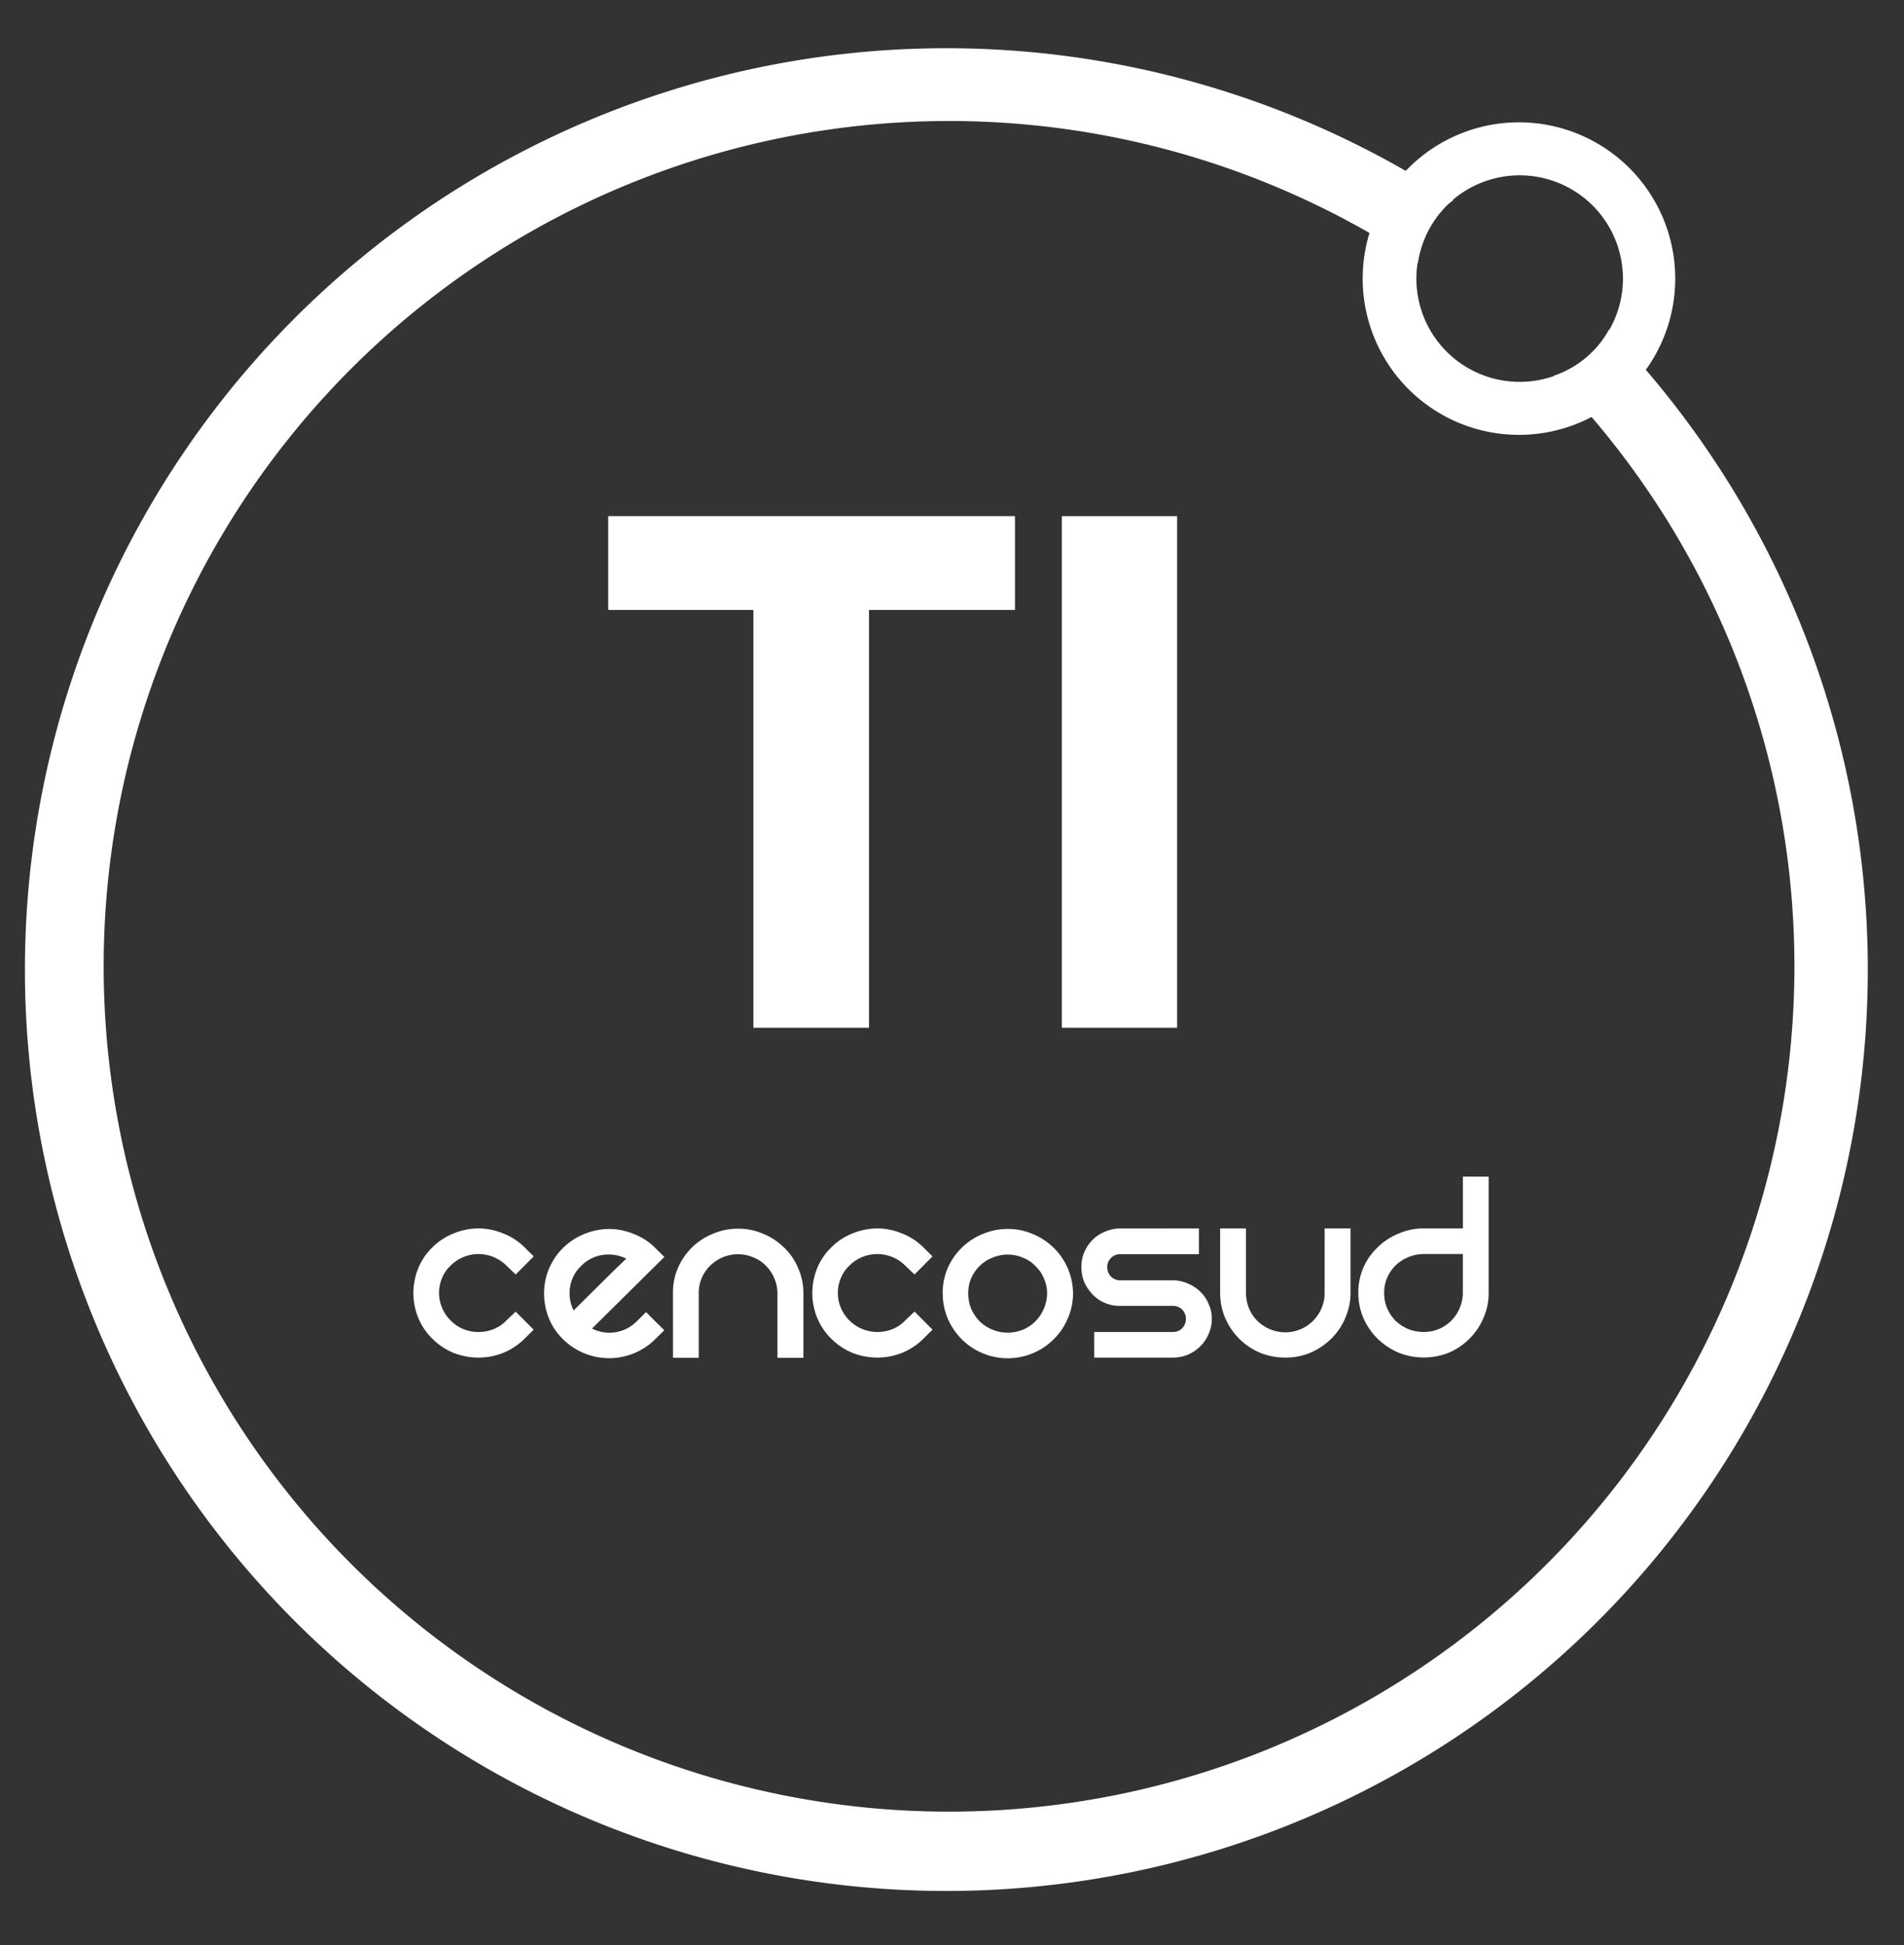 <svg xmlns="http://www.w3.org/2000/svg" xmlns:xlink="http://www.w3.org/1999/xlink" width="185" height="189" viewBox="0 0 185 189">
  <rect x="0" y="0" width="185" height="189" fill="#333333" stroke="none"/>
  <defs>
    <clipPath id="clip-path">
      <rect id="Rectángulo_7930" data-name="Rectángulo 7930" width="185" height="189" transform="translate(28 20)"/>
    </clipPath>
  </defs>
  <g id="logo-ti" transform="translate(-28 -20)" clip-path="url(#clip-path)">
    <g id="Grupo_33341" data-name="Grupo 33341" transform="translate(3.508 -1744.647)">
      <path id="Trazado_37861" data-name="Trazado 37861" d="M180.837,1796.66a9.445,9.445,0,0,1-5.367,4.495,82.14,82.14,0,1,1-13.209-10.959,9.937,9.937,0,0,1,2.791-5.573c.2-.2.429-.348.642-.527a89.53,89.53,0,1,0,15.143,12.564Z" fill="#fff"/>
      <path id="Trazado_37862" data-name="Trazado 37862" d="M108.862,1776.91a15.184,15.184,0,1,0,4.446,10.735,15.184,15.184,0,0,0-4.446-10.735Zm-3.575,17.832a10.035,10.035,0,1,1,2.94-7.1,10.035,10.035,0,0,1-2.94,7.1Z" transform="translate(73.956 4.073)" fill="#fff"/>
      <g id="TI" transform="translate(82.511 1807.515)">
        <path id="TI-2" data-name="TI" d="M40.6-40.6H26.417V0H15.185V-40.6H1.075v-9.118H40.6ZM56.355,0h-11.2V-49.714h11.2Z" transform="translate(0 57)" fill="#fff"/>
      </g>
      <g id="Grupo_33274" data-name="Grupo 33274" transform="translate(64.659 1878.981)">
        <path id="Trazado_36033" data-name="Trazado 36033" d="M45.255,1820.37a5.956,5.956,0,0,1,2.091-1.37,6.316,6.316,0,0,1,2.4-.481,6.12,6.12,0,0,1,2.371.481,5.908,5.908,0,0,1,2.117,1.37l.875.866-1.753,1.759-.9-.866a3.84,3.84,0,0,0-5.419,0,3.36,3.36,0,0,0-.842,1.23,3.7,3.7,0,0,0,0,2.85,3.62,3.62,0,0,0,.842,1.253,3.7,3.7,0,0,0,2.709,1.12,3.962,3.962,0,0,0,1.47-.28,3.493,3.493,0,0,0,1.239-.84l.9-.863,1.748,1.76-.877.868a6.228,6.228,0,0,1-2.114,1.394,6.393,6.393,0,0,1-2.371.448,6.6,6.6,0,0,1-2.4-.448,6.311,6.311,0,0,1-2.089-1.394,5.992,5.992,0,0,1-1.382-2.07,6.412,6.412,0,0,1-.453-2.345,6.543,6.543,0,0,1,.453-2.38,6.011,6.011,0,0,1,1.382-2.061" transform="translate(-43.418 -1813.486)" fill="#fff" fill-rule="evenodd"/>
        <path id="Trazado_36034" data-name="Trazado 36034" d="M58.763,1826.62l1.778,1.765-.88.863a6.365,6.365,0,0,1-8.966,0,5.9,5.9,0,0,1-1.384-2.072,6.546,6.546,0,0,1-.453-2.371,6.364,6.364,0,0,1,.453-2.348,6.264,6.264,0,0,1,3.47-3.437,6.454,6.454,0,0,1,2.4-.479,6.228,6.228,0,0,1,2.373.479,5.9,5.9,0,0,1,2.114,1.37l.877.866-7.029,6.959a3.742,3.742,0,0,0,4.371-.726Zm-6.294-4.5a3.633,3.633,0,0,0-1.132,2.684,3.726,3.726,0,0,0,.394,1.652c.226-.226.562-.562,1.013-1.008.474-.467.959-.95,1.466-1.457.532-.518,1.029-1.01,1.5-1.477.492-.467.866-.833,1.134-1.094a3.9,3.9,0,0,0-2.292-.357,3.6,3.6,0,0,0-2.079,1.06" transform="translate(-36.161 -1813.454)" fill="#fff" fill-rule="evenodd"/>
        <path id="Trazado_36035" data-name="Trazado 36035" d="M54.225,1824.78a6.046,6.046,0,0,1,.481-2.432,6.407,6.407,0,0,1,1.349-1.984,6.3,6.3,0,0,1,2.035-1.337,6.084,6.084,0,0,1,2.457-.5,5.989,5.989,0,0,1,2.453.5,6.234,6.234,0,0,1,2.026,1.337,5.713,5.713,0,0,1,1.356,1.984,5.864,5.864,0,0,1,.516,2.432v6.294h-2.52v-6.294a3.822,3.822,0,0,0-1.127-2.656,3.465,3.465,0,0,0-1.211-.81,3.839,3.839,0,0,0-5.024,2.016,3.633,3.633,0,0,0-.285,1.449v6.294h-2.5Z" transform="translate(-29.005 -1813.468)" fill="#fff" fill-rule="evenodd"/>
        <path id="Trazado_36036" data-name="Trazado 36036" d="M61.86,1820.37a6,6,0,0,1,2.082-1.37,6.432,6.432,0,0,1,2.4-.481,6.191,6.191,0,0,1,2.373.481,5.95,5.95,0,0,1,2.112,1.37l.877.866-1.746,1.759-.91-.866a3.739,3.739,0,0,0-1.272-.84,3.84,3.84,0,0,0-2.873,0,3.739,3.739,0,0,0-1.272.84,3.433,3.433,0,0,0-.84,1.23,3.722,3.722,0,0,0,0,2.85,3.849,3.849,0,0,0,3.552,2.373,3.968,3.968,0,0,0,1.47-.278,3.56,3.56,0,0,0,1.237-.84l.91-.866,1.746,1.76-.877.868a6.245,6.245,0,0,1-2.112,1.394,6.411,6.411,0,0,1-2.373.448,6.66,6.66,0,0,1-2.4-.448,6.377,6.377,0,0,1-2.082-1.394,5.993,5.993,0,0,1-1.382-2.07,6.362,6.362,0,0,1-.453-2.345,6.5,6.5,0,0,1,.453-2.38,5.982,5.982,0,0,1,1.382-2.061" transform="translate(-21.266 -1813.486)" fill="#fff" fill-rule="evenodd"/>
        <path id="Trazado_36037" data-name="Trazado 36037" d="M65.456,1824.8a6.082,6.082,0,0,1,.476-2.432,6.308,6.308,0,0,1,1.354-1.983,6.161,6.161,0,0,1,2.035-1.345,6.042,6.042,0,0,1,2.446-.5,5.973,5.973,0,0,1,2.457.5,6.266,6.266,0,0,1,3.895,5.76,5.929,5.929,0,0,1-.509,2.429,6.121,6.121,0,0,1-1.351,2.012,6.329,6.329,0,0,1-8.97,0,6.752,6.752,0,0,1-1.354-2.012,6.246,6.246,0,0,1-.474-2.432m2.476,0a3.929,3.929,0,0,0,.282,1.482,4.237,4.237,0,0,0,.821,1.228,3.928,3.928,0,0,0,4.228.812,3.733,3.733,0,0,0,1.2-.812A3.913,3.913,0,0,0,75.6,1824.8a3.391,3.391,0,0,0-.31-1.452,3.321,3.321,0,0,0-.824-1.2,3.235,3.235,0,0,0-1.2-.81,3.757,3.757,0,0,0-2.989,0,3.506,3.506,0,0,0-1.239.81,3.852,3.852,0,0,0-.821,1.2,3.778,3.778,0,0,0-.282,1.452" transform="translate(-14.027 -1813.455)" fill="#fff" fill-rule="evenodd"/>
        <path id="Trazado_36038" data-name="Trazado 36038" d="M82.653,1818.52v2.5H75.006a1.25,1.25,0,0,0-1.265,1.26,1.3,1.3,0,0,0,.371.919,1.227,1.227,0,0,0,.894.362h5.083a3.49,3.49,0,0,1,1.468.308,3.654,3.654,0,0,1,1.214.782,3.465,3.465,0,0,1,.817,1.2,3.3,3.3,0,0,1,.315,1.456,3.474,3.474,0,0,1-.315,1.477,3.653,3.653,0,0,1-.817,1.2,3.956,3.956,0,0,1-1.214.813,3.855,3.855,0,0,1-1.468.275H72.476v-2.49h7.612a1.257,1.257,0,0,0,.938-.366,1.32,1.32,0,0,0,0-1.816,1.3,1.3,0,0,0-.938-.359H75.006a3.6,3.6,0,0,1-2.672-1.09,4.474,4.474,0,0,1-.819-1.2,3.864,3.864,0,0,1-.285-1.479,3.676,3.676,0,0,1,.285-1.457,3.938,3.938,0,0,1,.819-1.2,3.575,3.575,0,0,1,1.183-.777,3.686,3.686,0,0,1,1.489-.315Z" transform="translate(-6.326 -1813.486)" fill="#fff" fill-rule="evenodd"/>
        <path id="Trazado_36039" data-name="Trazado 36039" d="M89.674,1818.52v6.264a5.92,5.92,0,0,1-.506,2.427,6.1,6.1,0,0,1-1.358,2.016,6.622,6.622,0,0,1-2.03,1.37,6.264,6.264,0,0,1-2.448.471,6.452,6.452,0,0,1-2.455-.471,6.591,6.591,0,0,1-2.03-1.37,6.662,6.662,0,0,1-1.354-2.016,6.15,6.15,0,0,1-.485-2.427v-6.264H79.52v6.264a3.984,3.984,0,0,0,.285,1.482,3.72,3.72,0,0,0,2.035,2.04,3.813,3.813,0,0,0,5.021-2.04,3.682,3.682,0,0,0,.3-1.482v-6.264Z" transform="translate(1.379 -1813.486)" fill="#fff" fill-rule="evenodd"/>
        <path id="Trazado_36040" data-name="Trazado 36040" d="M95.425,1816.36v11.29a5.87,5.87,0,0,1-.5,2.427,6.151,6.151,0,0,1-1.354,2.019,6.272,6.272,0,0,1-2,1.365,6.592,6.592,0,0,1-4.91,0,6.8,6.8,0,0,1-2.037-1.358,6.6,6.6,0,0,1-1.377-2.019,6.148,6.148,0,0,1-.485-2.427,5.981,5.981,0,0,1,1.862-4.413,6.217,6.217,0,0,1,2.035-1.342,6.1,6.1,0,0,1,2.457-.509h3.806v-5.034Zm-6.313,15.092a3.783,3.783,0,0,0,1.463-.278,3.94,3.94,0,0,0,1.214-.812,3.7,3.7,0,0,0,.819-1.23,3.635,3.635,0,0,0,.31-1.482v-3.769h-3.8A4,4,0,0,0,86.37,1825a3.863,3.863,0,0,0-.814,1.2,3.645,3.645,0,0,0-.285,1.451,3.849,3.849,0,0,0,.285,1.482,4.275,4.275,0,0,0,.814,1.228,4.439,4.439,0,0,0,1.242.814,4.032,4.032,0,0,0,1.5.278" transform="translate(9.051 -1816.361)" fill="#fff" fill-rule="evenodd"/>
      </g>
    </g>
  </g>
</svg>
